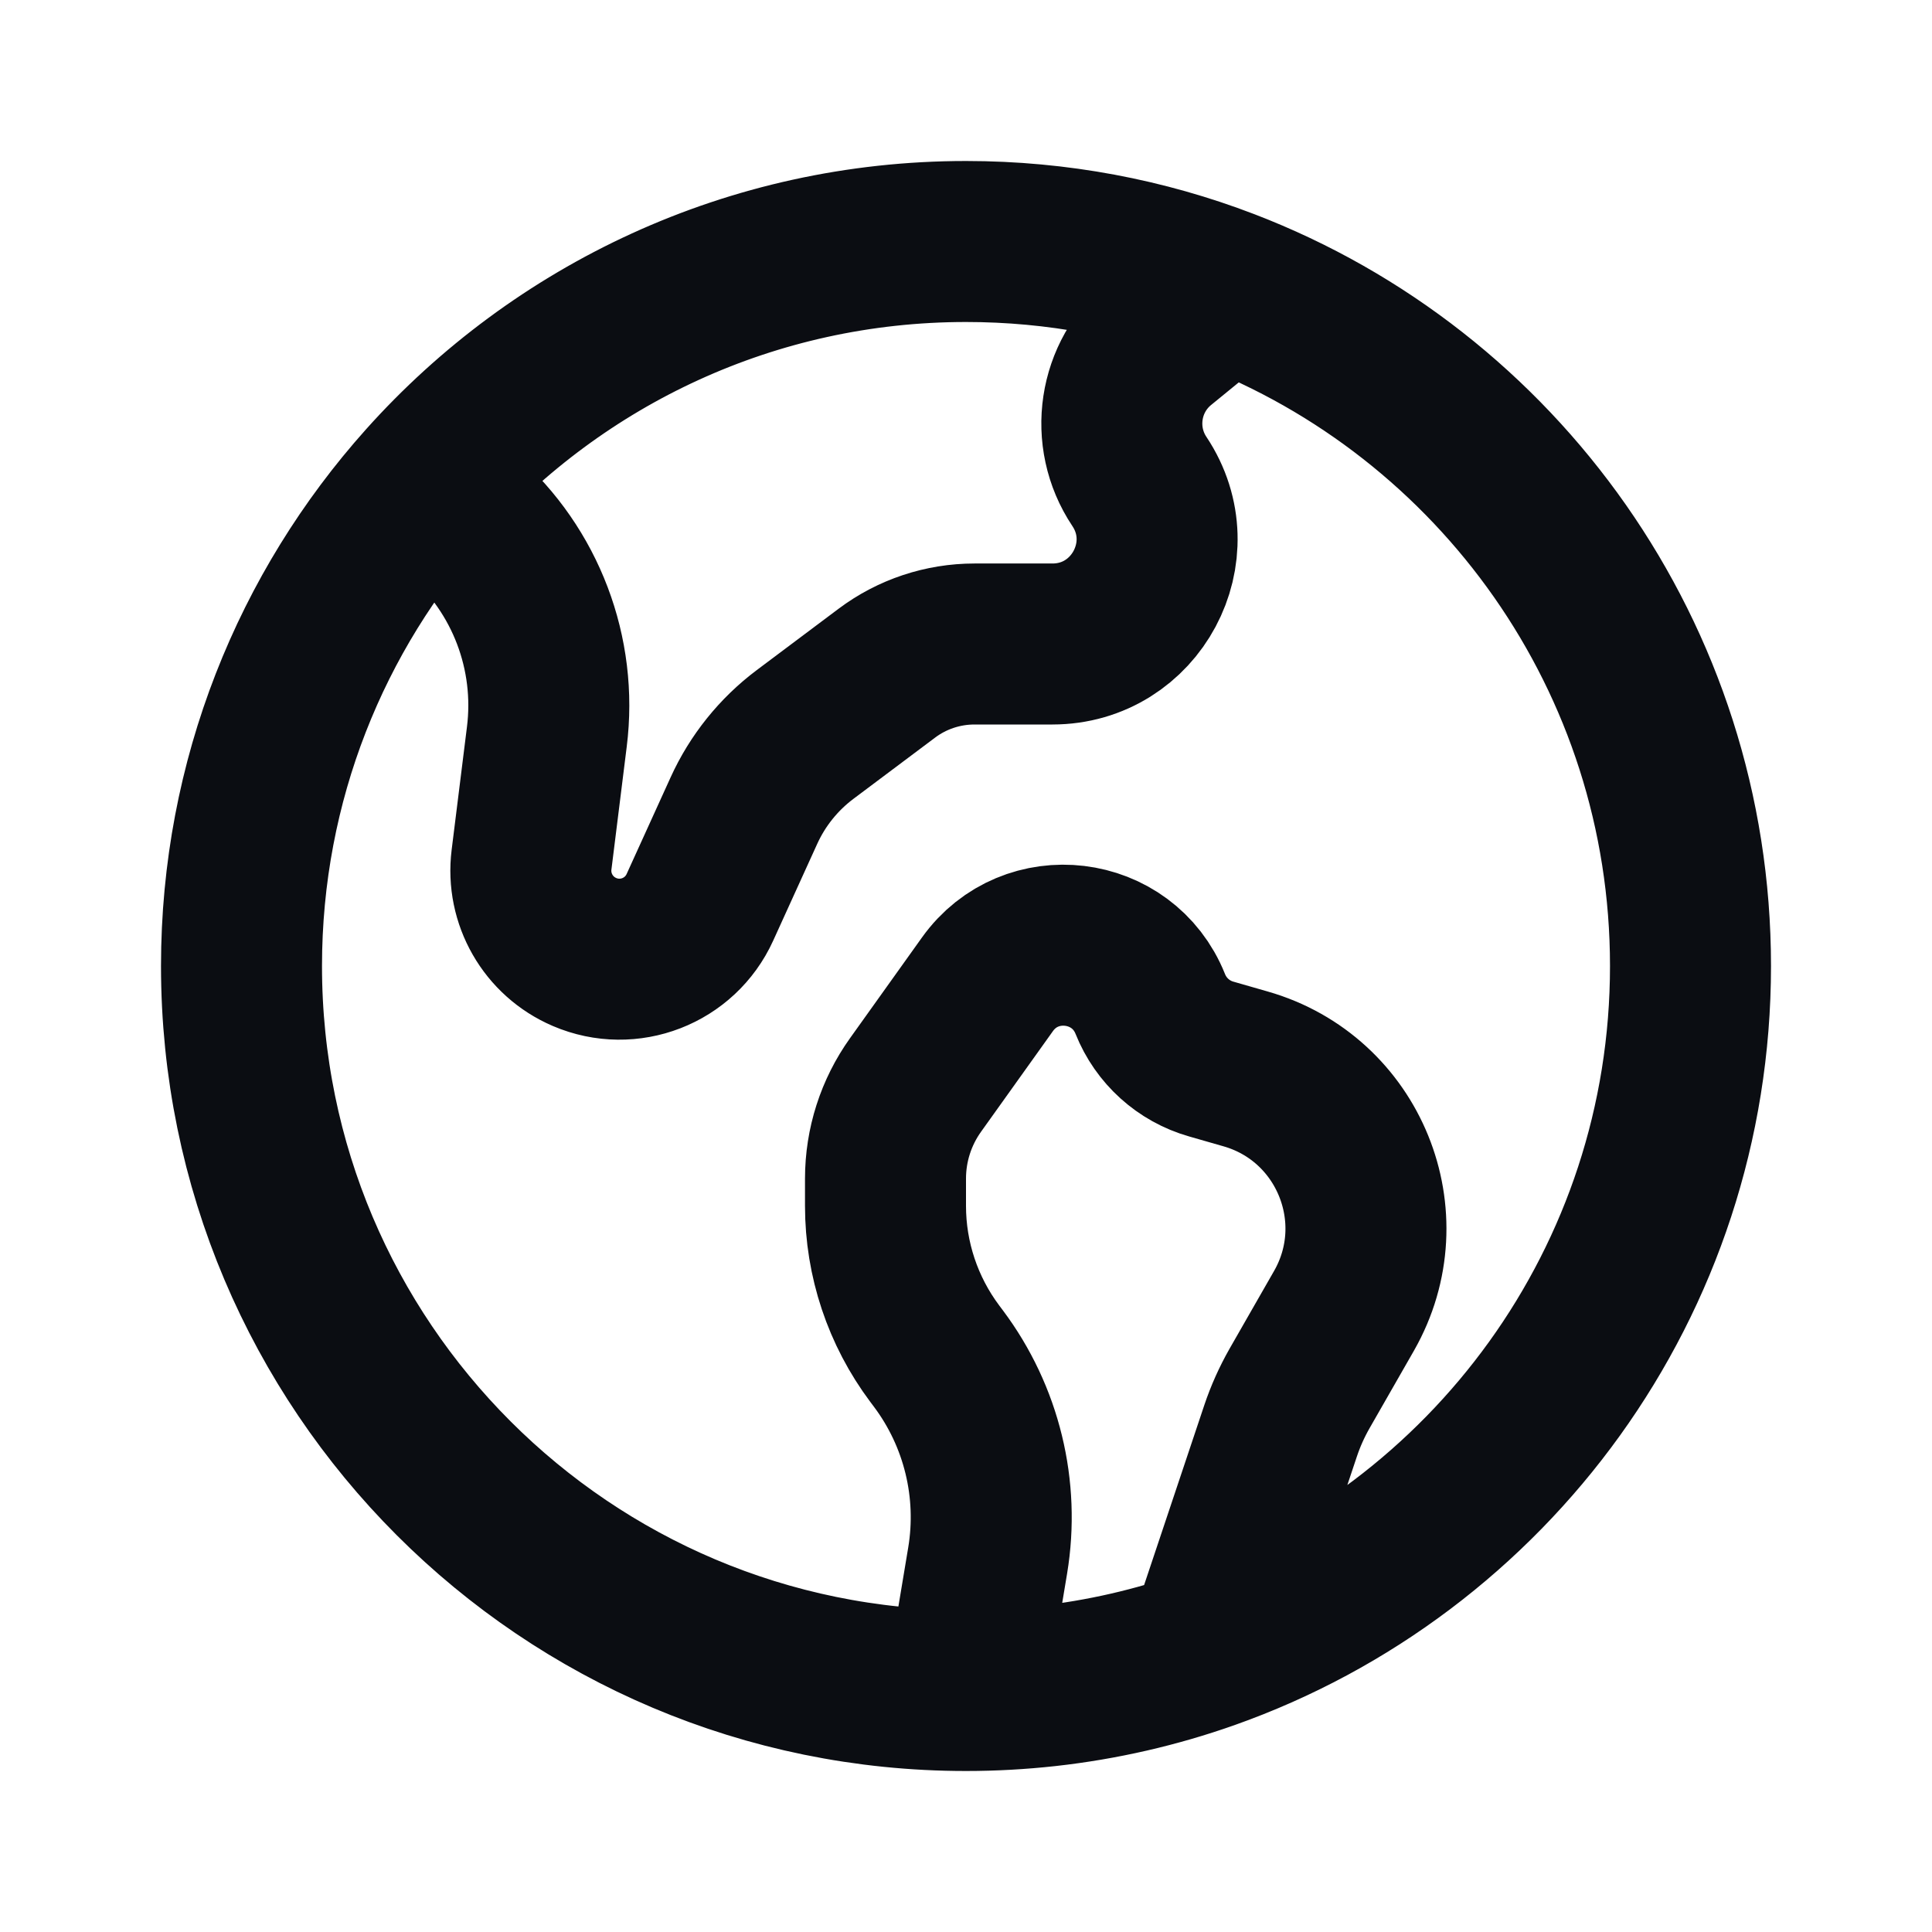 <svg width="24" height="24" viewBox="0 0 24 24" fill="none" xmlns="http://www.w3.org/2000/svg">
<path d="M12 21C7.029 21 3 16.971 3 12C3 9.695 3.867 7.592 5.292 6M12 21C12.338 21 12.672 20.981 13 20.945C13.694 20.868 14.363 20.713 15 20.488M12 21L12.269 19.386C12.416 18.501 12.195 17.594 11.657 16.876L11.612 16.816C11.215 16.286 11 15.642 11 14.98V14.641C11 14.224 11.13 13.818 11.373 13.478L12.266 12.228C12.799 11.481 13.948 11.619 14.289 12.471C14.422 12.805 14.702 13.058 15.047 13.156L15.472 13.278C16.758 13.645 17.359 15.121 16.696 16.283L16.143 17.249C16.048 17.416 15.969 17.592 15.908 17.774L15 20.488M5.292 6C6.94 4.159 9.335 3 12 3C13.136 3 14.222 3.21 15.223 3.594M5.292 6L5.748 6.401C6.531 7.088 6.923 8.119 6.793 9.153L6.603 10.679C6.542 11.165 6.81 11.633 7.261 11.826C7.811 12.062 8.448 11.815 8.695 11.27L9.241 10.07C9.411 9.696 9.672 9.371 10.001 9.124L11.016 8.363C11.33 8.127 11.713 8 12.106 8H13.073C14.111 8 14.729 6.844 14.154 5.981C13.783 5.425 13.895 4.677 14.414 4.255L15.223 3.594M15 20.488C18.496 19.252 21 15.919 21 12C21 8.165 18.602 4.89 15.223 3.594" stroke="#0B0D12" stroke-width="2" stroke-linecap="round" stroke-linejoin="round"/>
</svg>
